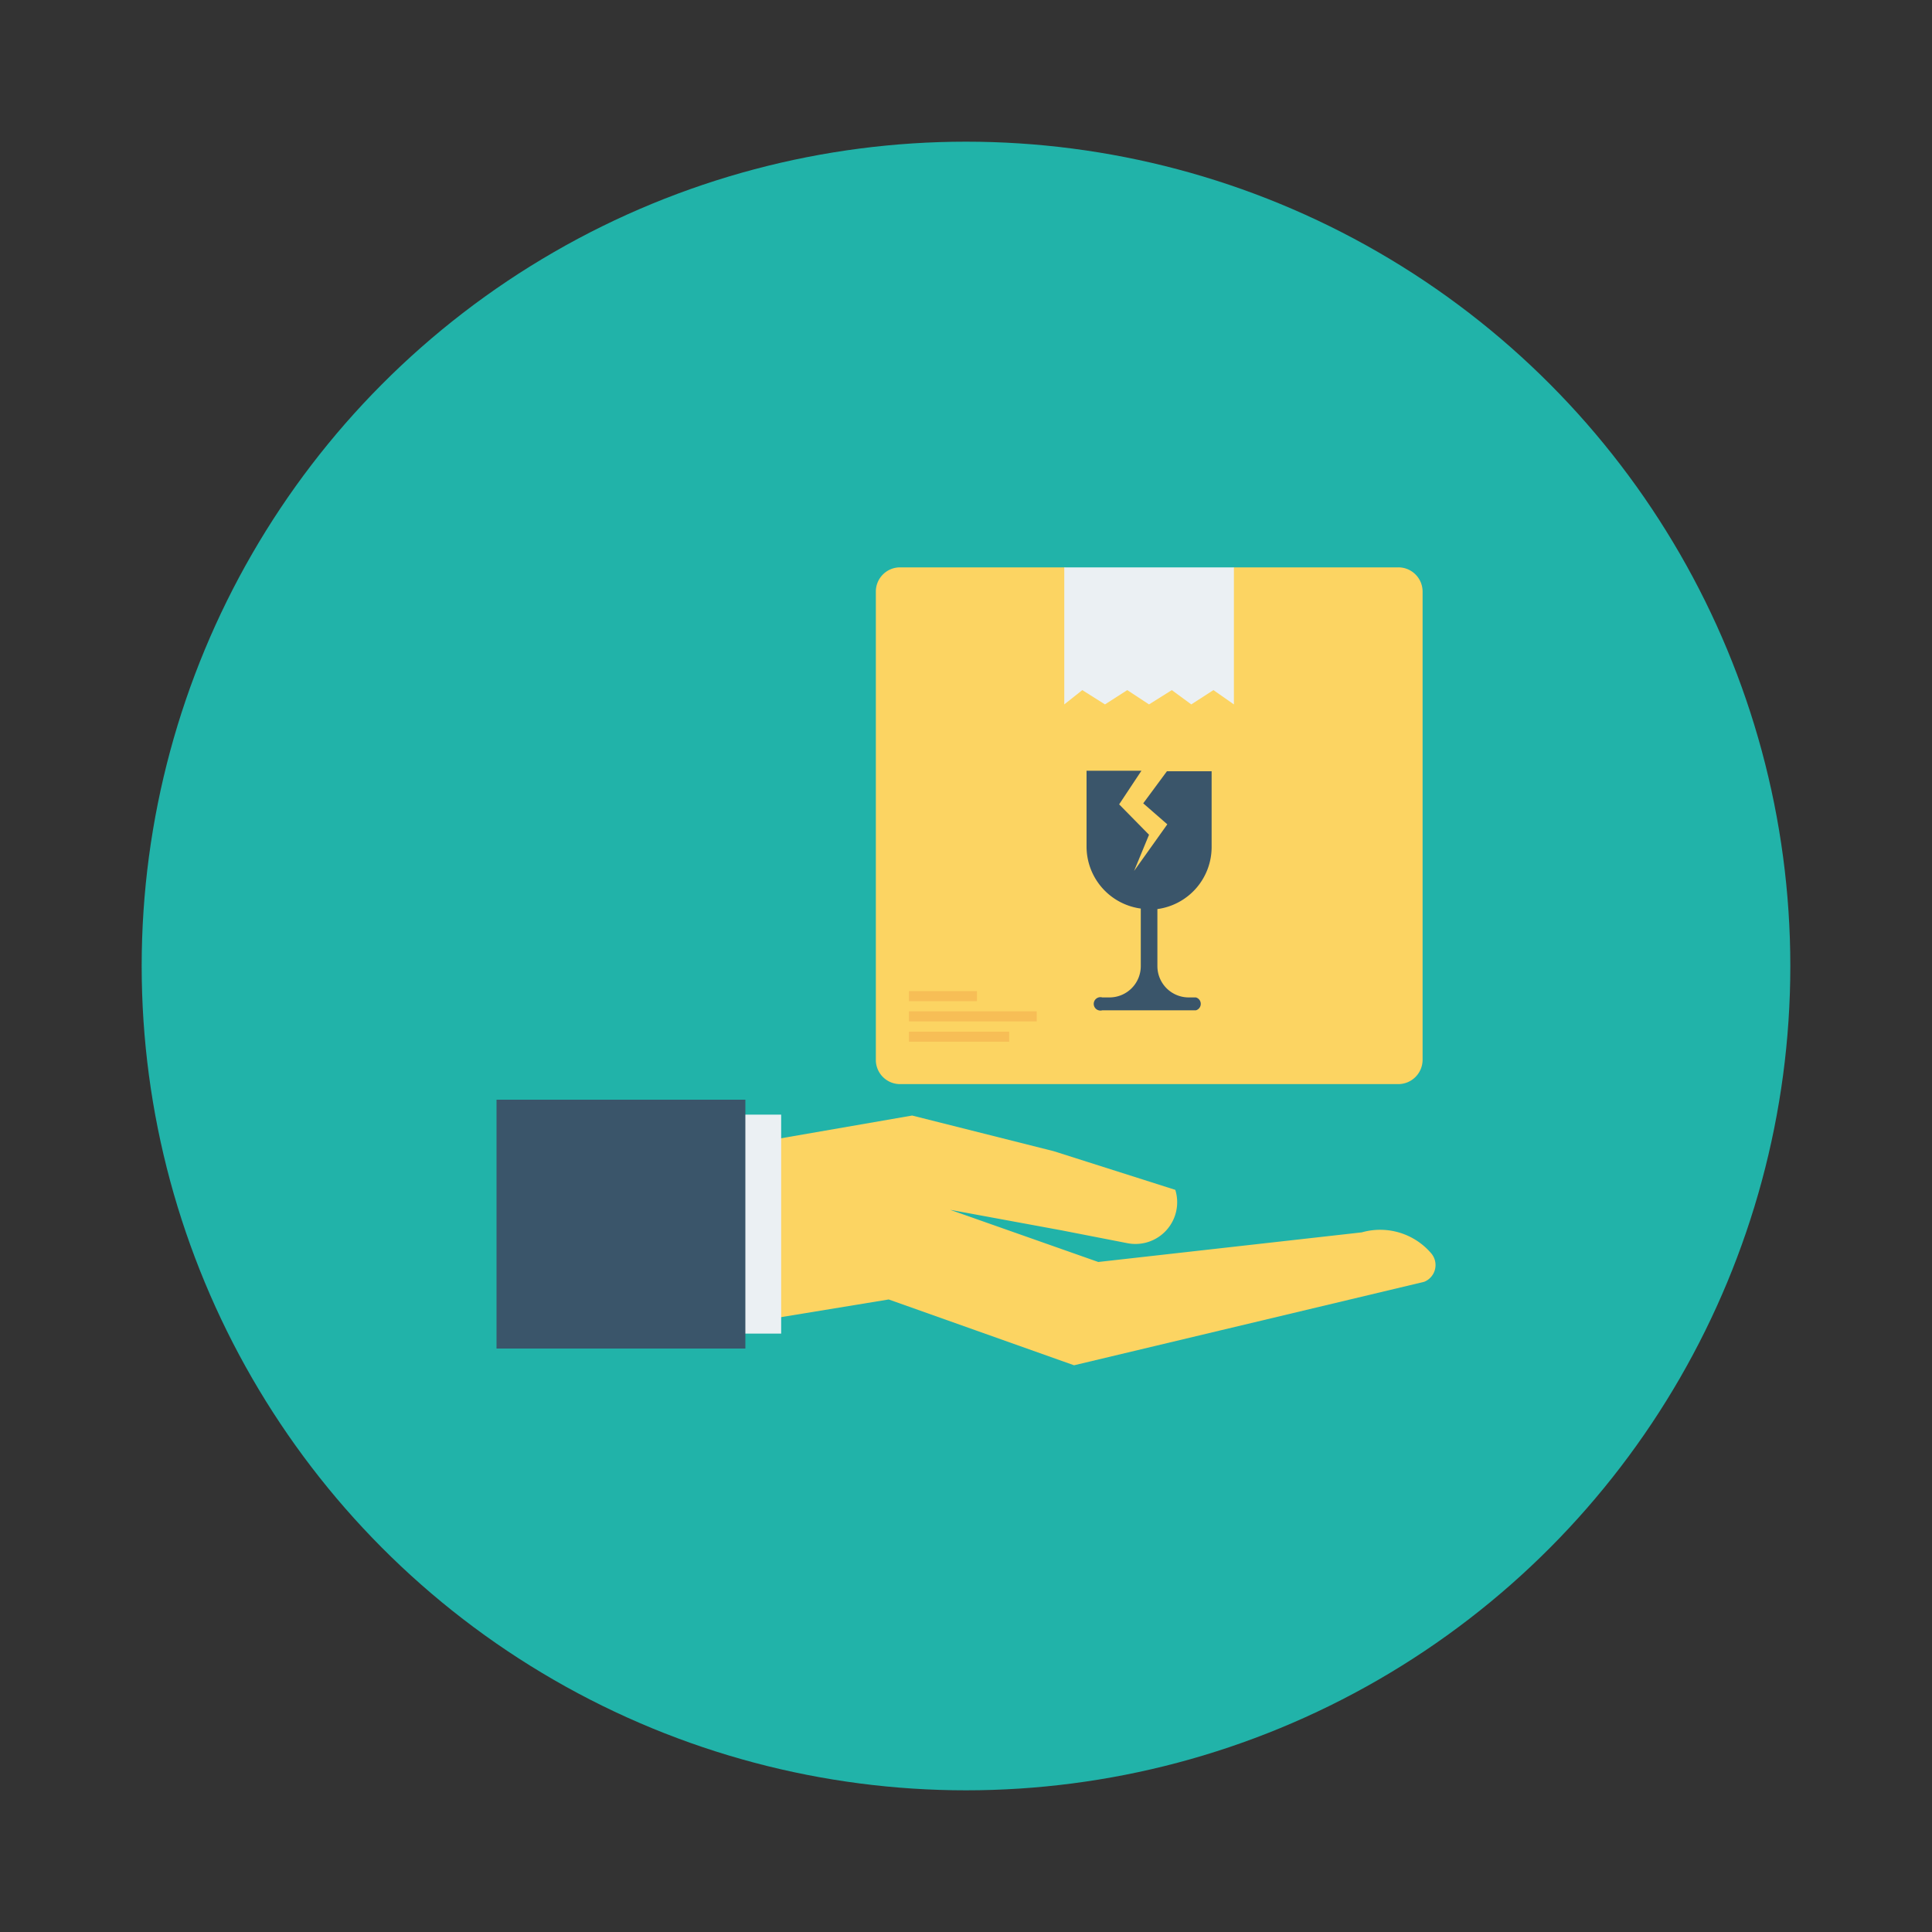 <svg id="Layer_1" height="512" viewBox="0 0 150 150" width="512" xmlns="http://www.w3.org/2000/svg" data-name="Layer 1"><rect x="0" y="0" width="150" height="150" fill="#333333" stroke="none"/><circle cx="75" cy="75" fill="#21b3a9" r="64"/><path d="m108.56 44.05h-12.76l-6.44 3.53-6.73-3.53h-12.76a1.88 1.88 0 0 0 -1.87 1.88v36.36a1.88 1.88 0 0 0 1.88 1.88h38.69a1.89 1.89 0 0 0 1.88-1.88v-36.36a1.88 1.88 0 0 0 -1.89-1.88z" fill="#fcd462"/><path d="m95.8 54.69-1.59-1.11-1.72 1.11-1.51-1.11-1.77 1.11-1.69-1.11-1.73 1.11-1.76-1.11-1.4 1.11v-10.64h13.17z" fill="#ebf0f3"/><path d="m94.07 65.77v-5.89h-3.47l-1.84 2.49 1.87 1.63-2.58 3.62 1.16-2.81-2.32-2.36 1.73-2.61h-4.26v5.89a4.86 4.86 0 0 0 4.21 4.81v4.47a2.43 2.43 0 0 1 -2.43 2.43h-.56a.52.52 0 1 0 0 1h7.27a.52.52 0 0 0 0-1h-.56a2.43 2.43 0 0 1 -2.43-2.43v-4.43a4.86 4.86 0 0 0 4.21-4.81z" fill="#3a556a"/><g fill="#f7be56"><path d="m70.57 76.95h5.28v.78h-5.28z"/><path d="m70.57 78.52h9.92v.78h-9.92z"/><path d="m70.57 80.1h7.78v.78h-7.78z"/></g><path d="m54.38 103.29 14.62-2.4 14.39 5.11 27.18-6.48a1.4 1.4 0 0 0 .55-2.21 5.21 5.21 0 0 0 -5.39-1.63l-20.46 2.3-11.5-4.05 8.63 1.59 5.13 1a3.24 3.24 0 0 0 3.72-4.14l-9.43-3-11-2.77-20.82 3.61z" fill="#fcd462"/><path d="m41.33 86.54h19.32v17h-19.32z" fill="#ebf0f3"/><path d="m38.55 85.38h19.32v19.32h-19.32z" fill="#3a556a"/></svg>